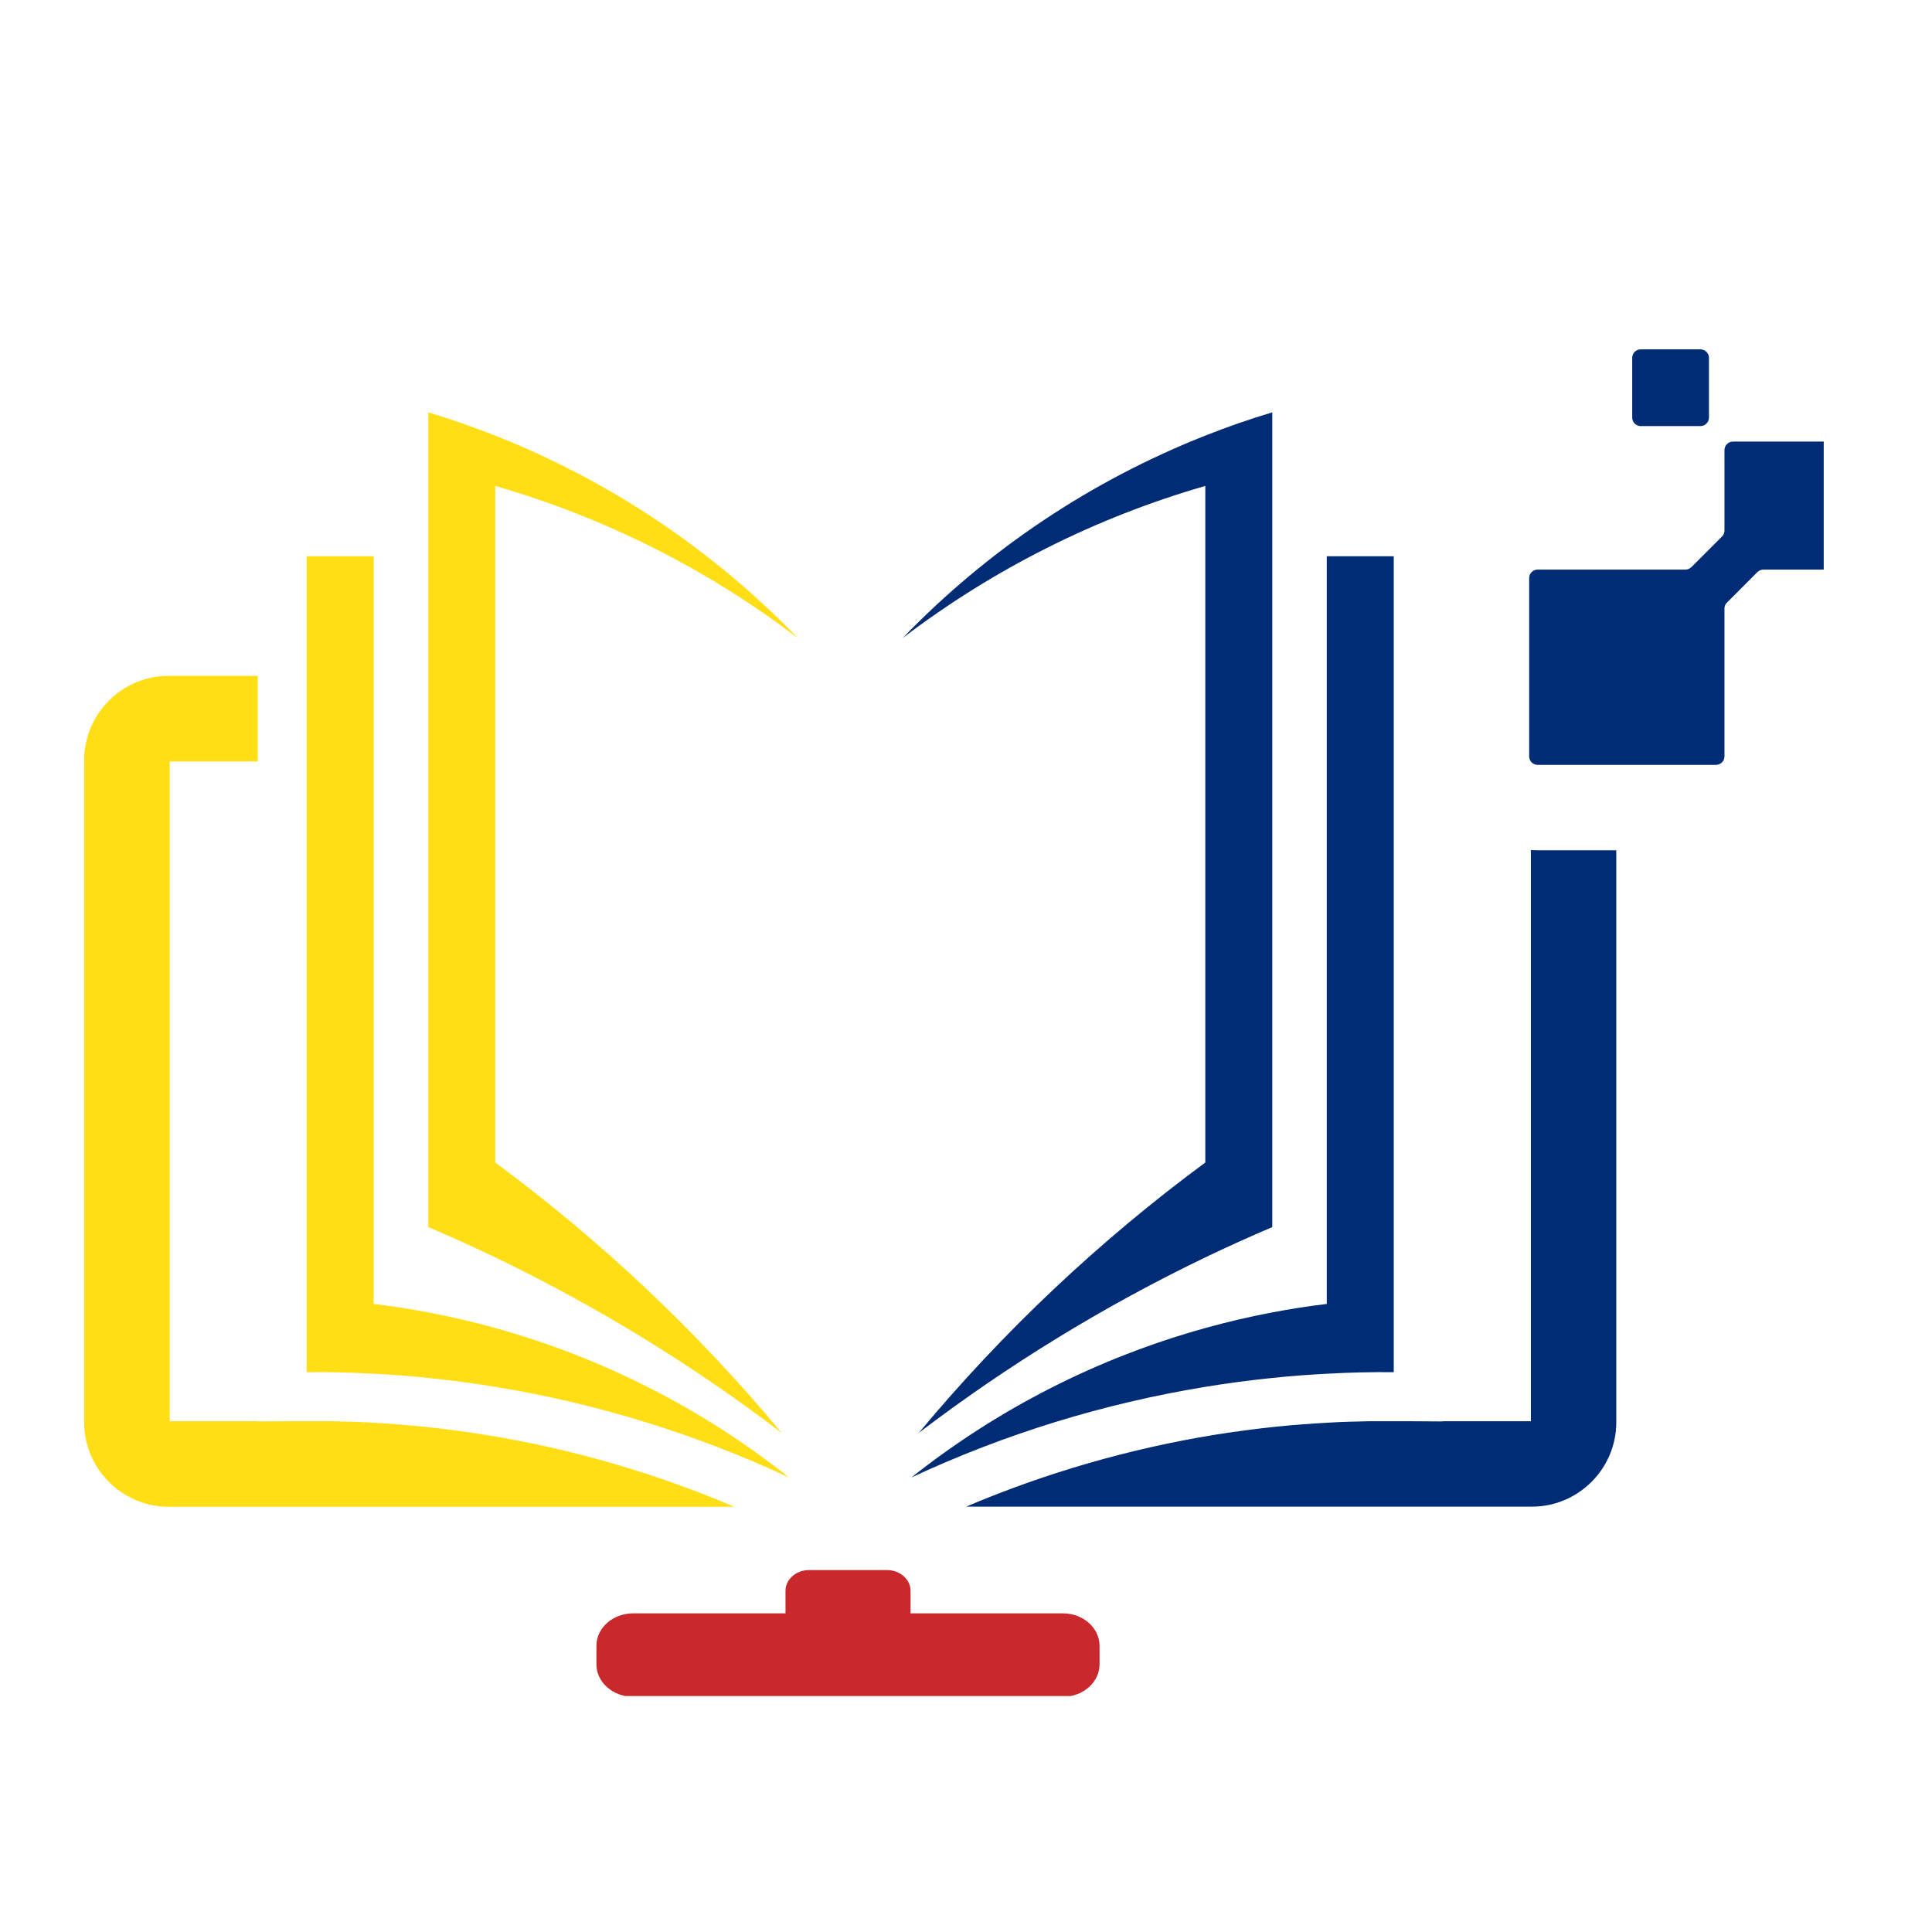 <svg xmlns="http://www.w3.org/2000/svg" xmlns:xlink="http://www.w3.org/1999/xlink" width="96" zoomAndPan="magnify" viewBox="0 0 72 72" height="96" preserveAspectRatio="xMidYMid meet" version="1.0"><defs><clipPath id="0507af88a6"><path d="M 3.137 13.008 L 32.371 13.008 L 32.371 57.02 L 3.137 57.02 Z M 3.137 13.008 " clip-rule="nonzero"/></clipPath><clipPath id="786faf333b"><path d="M 32.215 13.008 L 67.965 13.008 L 67.965 57.496 L 32.215 57.496 Z M 32.215 13.008 " clip-rule="nonzero"/></clipPath><clipPath id="014d7e8bd5"><path d="M 3.137 57.531 L 68.914 57.531 L 68.914 63.207 L 3.137 63.207 Z M 3.137 57.531 " clip-rule="nonzero"/></clipPath></defs><g clip-path="url(#0507af88a6)"><path fill="#ffde15" d="M 6.324 52.965 L 6.324 28.375 L 9.605 28.375 L 9.605 25.188 L 6.277 25.188 C 4.551 25.188 3.137 26.602 3.137 28.332 L 3.137 53.008 C 3.137 54.734 4.551 56.152 6.277 56.152 L 27.363 56.152 C 24.418 54.898 21.324 54 18.16 53.484 C 17.371 53.355 16.574 53.25 15.773 53.168 C 15.129 53.102 14.48 53.051 13.832 53.016 C 13.332 52.988 12.828 52.973 12.332 52.965 L 10.887 52.965 L 9.605 52.973 L 9.605 52.965 Z M 44.75 46.859 C 40.98 48.672 37.402 50.863 34.074 53.398 C 37.215 49.621 40.801 46.238 44.75 43.324 L 44.75 18.109 C 40.684 19.281 36.859 21.199 33.473 23.777 C 36.656 20.477 40.504 17.91 44.75 16.234 C 45.566 15.91 46.398 15.621 47.246 15.367 L 47.246 45.73 C 46.406 46.086 45.574 46.465 44.75 46.859 Z M 56.883 52.965 L 56.883 31.68 C 56.965 31.684 57.051 31.688 57.137 31.688 L 60.066 31.688 L 60.066 53.008 C 60.066 54.734 58.652 56.148 56.926 56.148 L 35.84 56.148 C 38.789 54.895 41.883 54 45.043 53.48 C 45.836 53.352 46.633 53.246 47.43 53.164 C 48.078 53.098 48.727 53.051 49.375 53.016 C 49.875 52.988 50.375 52.973 50.875 52.965 L 52.316 52.965 L 53.598 52.973 L 53.598 52.965 Z M 49.277 48.594 L 49.277 20.73 L 51.773 20.73 L 51.773 51.137 C 50.941 51.129 50.109 51.148 49.277 51.195 C 48.598 51.23 47.922 51.281 47.246 51.352 C 46.41 51.438 45.578 51.547 44.75 51.684 C 40.973 52.301 37.285 53.434 33.797 55.062 C 37.051 52.48 40.777 50.594 44.75 49.492 C 45.57 49.262 46.402 49.07 47.246 48.91 C 47.918 48.781 48.594 48.676 49.277 48.594 Z M 23.594 59.66 L 29.273 59.66 L 29.273 58.816 C 29.273 58.391 29.668 58.043 30.148 58.043 L 33.059 58.043 C 33.539 58.043 33.934 58.391 33.934 58.816 L 33.934 59.66 L 39.613 59.66 C 40.363 59.66 40.977 60.203 40.977 60.863 L 40.977 61.562 C 40.977 62.227 40.363 62.77 39.613 62.77 L 23.594 62.77 C 22.84 62.77 22.227 62.227 22.227 61.562 L 22.227 60.863 C 22.227 60.203 22.84 59.66 23.594 59.66 Z M 13.926 48.594 L 13.926 20.73 L 11.43 20.73 L 11.43 51.137 C 12.266 51.129 13.098 51.148 13.926 51.195 C 14.605 51.23 15.285 51.281 15.961 51.352 C 16.797 51.438 17.629 51.547 18.457 51.684 C 22.234 52.301 25.918 53.434 29.406 55.062 C 26.156 52.48 22.43 50.594 18.457 49.492 C 17.633 49.262 16.801 49.07 15.961 48.91 C 15.289 48.781 14.609 48.676 13.926 48.594 Z M 60.973 13.02 L 63.203 13.02 C 63.375 13.02 63.52 13.16 63.52 13.336 L 63.52 15.562 C 63.52 15.738 63.375 15.879 63.203 15.879 L 60.973 15.879 C 60.801 15.879 60.66 15.738 60.66 15.562 L 60.66 13.336 C 60.66 13.16 60.801 13.02 60.973 13.02 Z M 57.137 21.227 L 62.645 21.227 C 62.73 21.227 62.805 21.191 62.867 21.133 L 64.008 19.992 C 64.066 19.934 64.098 19.859 64.098 19.77 L 64.098 16.773 C 64.098 16.602 64.238 16.457 64.414 16.457 L 68.547 16.457 C 68.723 16.457 68.863 16.602 68.863 16.773 L 68.863 20.91 C 68.863 21.082 68.723 21.227 68.547 21.227 L 65.551 21.227 C 65.465 21.227 65.391 21.258 65.328 21.316 L 64.191 22.457 C 64.129 22.516 64.098 22.594 64.098 22.68 L 64.098 28.188 C 64.098 28.363 63.957 28.504 63.781 28.504 L 57.137 28.504 C 56.961 28.504 56.82 28.363 56.82 28.188 L 56.82 21.539 C 56.82 21.367 56.961 21.227 57.137 21.227 Z M 18.457 46.859 C 22.223 48.672 25.801 50.863 29.129 53.398 C 25.988 49.621 22.402 46.238 18.457 43.324 L 18.457 18.109 C 22.52 19.281 26.344 21.199 29.73 23.777 C 26.547 20.477 22.699 17.91 18.453 16.234 C 17.637 15.91 16.805 15.621 15.961 15.367 L 15.961 45.73 C 16.801 46.086 17.633 46.465 18.457 46.859 Z M 18.457 46.859 " fill-opacity="1" fill-rule="evenodd"/></g><g clip-path="url(#786faf333b)"><path fill="#002c76" d="M 6.492 52.965 L 6.492 28.375 L 9.773 28.375 L 9.773 25.188 L 6.449 25.188 C 4.719 25.188 3.305 26.602 3.305 28.332 L 3.305 53.008 C 3.305 54.734 4.719 56.152 6.449 56.152 L 27.531 56.152 C 24.586 54.898 21.492 54 18.328 53.484 C 17.539 53.355 16.742 53.25 15.941 53.168 C 15.297 53.102 14.648 53.051 14 53.016 C 13.5 52.988 12.996 52.973 12.5 52.965 L 11.055 52.965 L 9.773 52.973 L 9.773 52.965 Z M 44.918 46.859 C 41.148 48.672 37.57 50.863 34.242 53.398 C 37.383 49.621 40.969 46.238 44.918 43.324 L 44.918 18.109 C 40.852 19.281 37.027 21.199 33.641 23.777 C 36.824 20.477 40.672 17.91 44.918 16.234 C 45.734 15.91 46.566 15.621 47.414 15.367 L 47.414 45.73 C 46.574 46.086 45.742 46.465 44.918 46.859 Z M 57.051 52.965 L 57.051 31.68 C 57.133 31.684 57.219 31.688 57.305 31.688 L 60.234 31.688 L 60.234 53.008 C 60.234 54.734 58.82 56.148 57.094 56.148 L 36.008 56.148 C 38.957 54.895 42.051 54 45.211 53.48 C 46.004 53.352 46.801 53.246 47.598 53.164 C 48.246 53.098 48.895 53.051 49.543 53.016 C 50.043 52.988 50.543 52.973 51.043 52.965 L 52.484 52.965 L 53.766 52.973 L 53.766 52.965 Z M 49.445 48.594 L 49.445 20.73 L 51.941 20.73 L 51.941 51.137 C 51.109 51.129 50.277 51.148 49.445 51.195 C 48.766 51.23 48.09 51.281 47.414 51.352 C 46.578 51.438 45.746 51.547 44.918 51.684 C 41.141 52.301 37.453 53.434 33.965 55.062 C 37.219 52.48 40.945 50.594 44.918 49.492 C 45.738 49.262 46.57 49.07 47.414 48.91 C 48.086 48.781 48.762 48.676 49.445 48.594 Z M 23.762 59.66 L 29.441 59.66 L 29.441 58.816 C 29.441 58.391 29.836 58.043 30.316 58.043 L 33.227 58.043 C 33.707 58.043 34.102 58.391 34.102 58.816 L 34.102 59.66 L 39.781 59.66 C 40.531 59.66 41.145 60.203 41.145 60.863 L 41.145 61.562 C 41.145 62.227 40.531 62.77 39.781 62.77 L 23.762 62.77 C 23.008 62.77 22.395 62.227 22.395 61.562 L 22.395 60.863 C 22.395 60.203 23.008 59.66 23.762 59.66 Z M 14.094 48.594 L 14.094 20.73 L 11.598 20.73 L 11.598 51.137 C 12.434 51.129 13.266 51.148 14.094 51.195 C 14.773 51.23 15.453 51.281 16.129 51.352 C 16.965 51.438 17.797 51.547 18.625 51.684 C 22.402 52.301 26.086 53.434 29.574 55.062 C 26.324 52.48 22.598 50.594 18.625 49.492 C 17.801 49.262 16.969 49.07 16.129 48.91 C 15.457 48.781 14.777 48.676 14.094 48.594 Z M 61.141 13.02 L 63.371 13.02 C 63.543 13.02 63.688 13.16 63.688 13.336 L 63.688 15.562 C 63.688 15.738 63.543 15.879 63.371 15.879 L 61.141 15.879 C 60.969 15.879 60.828 15.738 60.828 15.562 L 60.828 13.336 C 60.828 13.16 60.969 13.02 61.141 13.02 Z M 57.305 21.227 L 62.812 21.227 C 62.898 21.227 62.973 21.191 63.035 21.133 L 64.176 19.992 C 64.234 19.934 64.266 19.859 64.266 19.77 L 64.266 16.773 C 64.266 16.602 64.406 16.457 64.582 16.457 L 68.715 16.457 C 68.891 16.457 69.031 16.602 69.031 16.773 L 69.031 20.91 C 69.031 21.082 68.891 21.227 68.715 21.227 L 65.719 21.227 C 65.633 21.227 65.559 21.258 65.496 21.316 L 64.359 22.457 C 64.297 22.516 64.266 22.594 64.266 22.68 L 64.266 28.188 C 64.266 28.363 64.125 28.504 63.949 28.504 L 57.305 28.504 C 57.129 28.504 56.988 28.363 56.988 28.188 L 56.988 21.539 C 56.988 21.367 57.129 21.227 57.305 21.227 Z M 18.625 46.859 C 22.391 48.672 25.969 50.863 29.297 53.398 C 26.156 49.621 22.57 46.238 18.625 43.324 L 18.625 18.109 C 22.688 19.281 26.512 21.199 29.898 23.777 C 26.715 20.477 22.867 17.91 18.621 16.234 C 17.805 15.91 16.973 15.621 16.129 15.367 L 16.129 45.73 C 16.969 46.086 17.801 46.465 18.625 46.859 Z M 18.625 46.859 " fill-opacity="1" fill-rule="evenodd"/></g><g clip-path="url(#014d7e8bd5)"><path fill="#c9282d" d="M 6.324 53.43 L 6.324 28.84 L 9.605 28.84 L 9.605 25.656 L 6.277 25.656 C 4.551 25.656 3.137 27.07 3.137 28.797 L 3.137 53.473 C 3.137 55.203 4.551 56.617 6.277 56.617 L 27.363 56.617 C 24.418 55.363 21.324 54.465 18.16 53.949 C 17.371 53.82 16.574 53.715 15.773 53.633 C 15.129 53.566 14.48 53.516 13.832 53.48 C 13.332 53.457 12.828 53.438 12.332 53.43 L 10.887 53.43 L 9.605 53.441 L 9.605 53.43 Z M 44.75 47.328 C 40.98 49.137 37.402 51.328 34.074 53.867 C 37.215 50.086 40.801 46.703 44.75 43.793 L 44.75 18.574 C 40.684 19.746 36.859 21.668 33.473 24.246 C 36.656 20.945 40.504 18.375 44.75 16.699 C 45.566 16.379 46.398 16.09 47.246 15.836 L 47.246 46.195 C 46.406 46.555 45.574 46.93 44.75 47.328 Z M 56.883 53.43 L 56.883 32.145 C 56.965 32.152 57.051 32.152 57.137 32.152 L 60.066 32.152 L 60.066 53.473 C 60.066 55.203 58.652 56.617 56.926 56.617 L 35.84 56.617 C 38.789 55.363 41.883 54.465 45.043 53.949 C 45.836 53.82 46.633 53.715 47.43 53.633 C 48.078 53.566 48.727 53.516 49.375 53.48 C 49.875 53.453 50.375 53.438 50.875 53.43 L 52.316 53.43 L 53.598 53.438 L 53.598 53.43 Z M 49.277 49.062 L 49.277 21.195 L 51.773 21.195 L 51.773 51.602 C 50.941 51.598 50.109 51.617 49.277 51.66 C 48.598 51.695 47.922 51.75 47.246 51.816 C 46.41 51.902 45.578 52.012 44.75 52.148 C 40.973 52.766 37.285 53.902 33.797 55.531 C 37.051 52.949 40.777 51.059 44.75 49.957 C 45.57 49.73 46.402 49.535 47.246 49.375 C 47.918 49.25 48.594 49.145 49.277 49.062 Z M 23.594 60.125 L 29.273 60.125 L 29.273 59.285 C 29.273 58.859 29.668 58.512 30.148 58.512 L 33.059 58.512 C 33.539 58.512 33.934 58.859 33.934 59.285 L 33.934 60.125 L 39.613 60.125 C 40.363 60.125 40.977 60.668 40.977 61.332 L 40.977 62.027 C 40.977 62.691 40.363 63.234 39.613 63.234 L 23.594 63.234 C 22.84 63.234 22.227 62.691 22.227 62.027 L 22.227 61.332 C 22.227 60.668 22.84 60.125 23.594 60.125 Z M 13.926 49.062 L 13.926 21.195 L 11.43 21.195 L 11.43 51.602 C 12.266 51.598 13.098 51.617 13.926 51.66 C 14.605 51.695 15.285 51.75 15.961 51.816 C 16.797 51.902 17.629 52.012 18.457 52.148 C 22.234 52.766 25.918 53.902 29.406 55.531 C 26.156 52.949 22.43 51.059 18.457 49.957 C 17.633 49.73 16.801 49.535 15.961 49.375 C 15.289 49.25 14.609 49.145 13.926 49.062 Z M 60.973 13.484 L 63.203 13.484 C 63.375 13.484 63.52 13.625 63.52 13.801 L 63.52 16.031 C 63.52 16.203 63.375 16.344 63.203 16.344 L 60.973 16.344 C 60.801 16.344 60.66 16.203 60.66 16.031 L 60.66 13.801 C 60.66 13.625 60.801 13.484 60.973 13.484 Z M 57.137 21.691 L 62.645 21.691 C 62.73 21.691 62.805 21.66 62.867 21.598 L 64.008 20.461 C 64.066 20.398 64.098 20.324 64.098 20.238 L 64.098 17.242 C 64.098 17.066 64.238 16.926 64.414 16.926 L 68.547 16.926 C 68.723 16.926 68.863 17.066 68.863 17.242 L 68.863 21.375 C 68.863 21.551 68.723 21.691 68.547 21.691 L 65.551 21.691 C 65.465 21.691 65.391 21.723 65.328 21.785 L 64.191 22.922 C 64.129 22.984 64.098 23.059 64.098 23.145 L 64.098 28.656 C 64.098 28.828 63.957 28.969 63.781 28.969 L 57.137 28.969 C 56.961 28.969 56.82 28.828 56.82 28.656 L 56.82 22.008 C 56.82 21.832 56.961 21.691 57.137 21.691 Z M 18.457 47.328 C 22.223 49.137 25.801 51.328 29.129 53.867 C 25.988 50.086 22.402 46.703 18.457 43.793 L 18.457 18.574 C 22.52 19.746 26.344 21.668 29.73 24.246 C 26.547 20.945 22.699 18.375 18.453 16.699 C 17.637 16.379 16.805 16.09 15.961 15.836 L 15.961 46.195 C 16.801 46.555 17.633 46.93 18.457 47.328 Z M 18.457 47.328 " fill-opacity="1" fill-rule="evenodd"/></g></svg>
